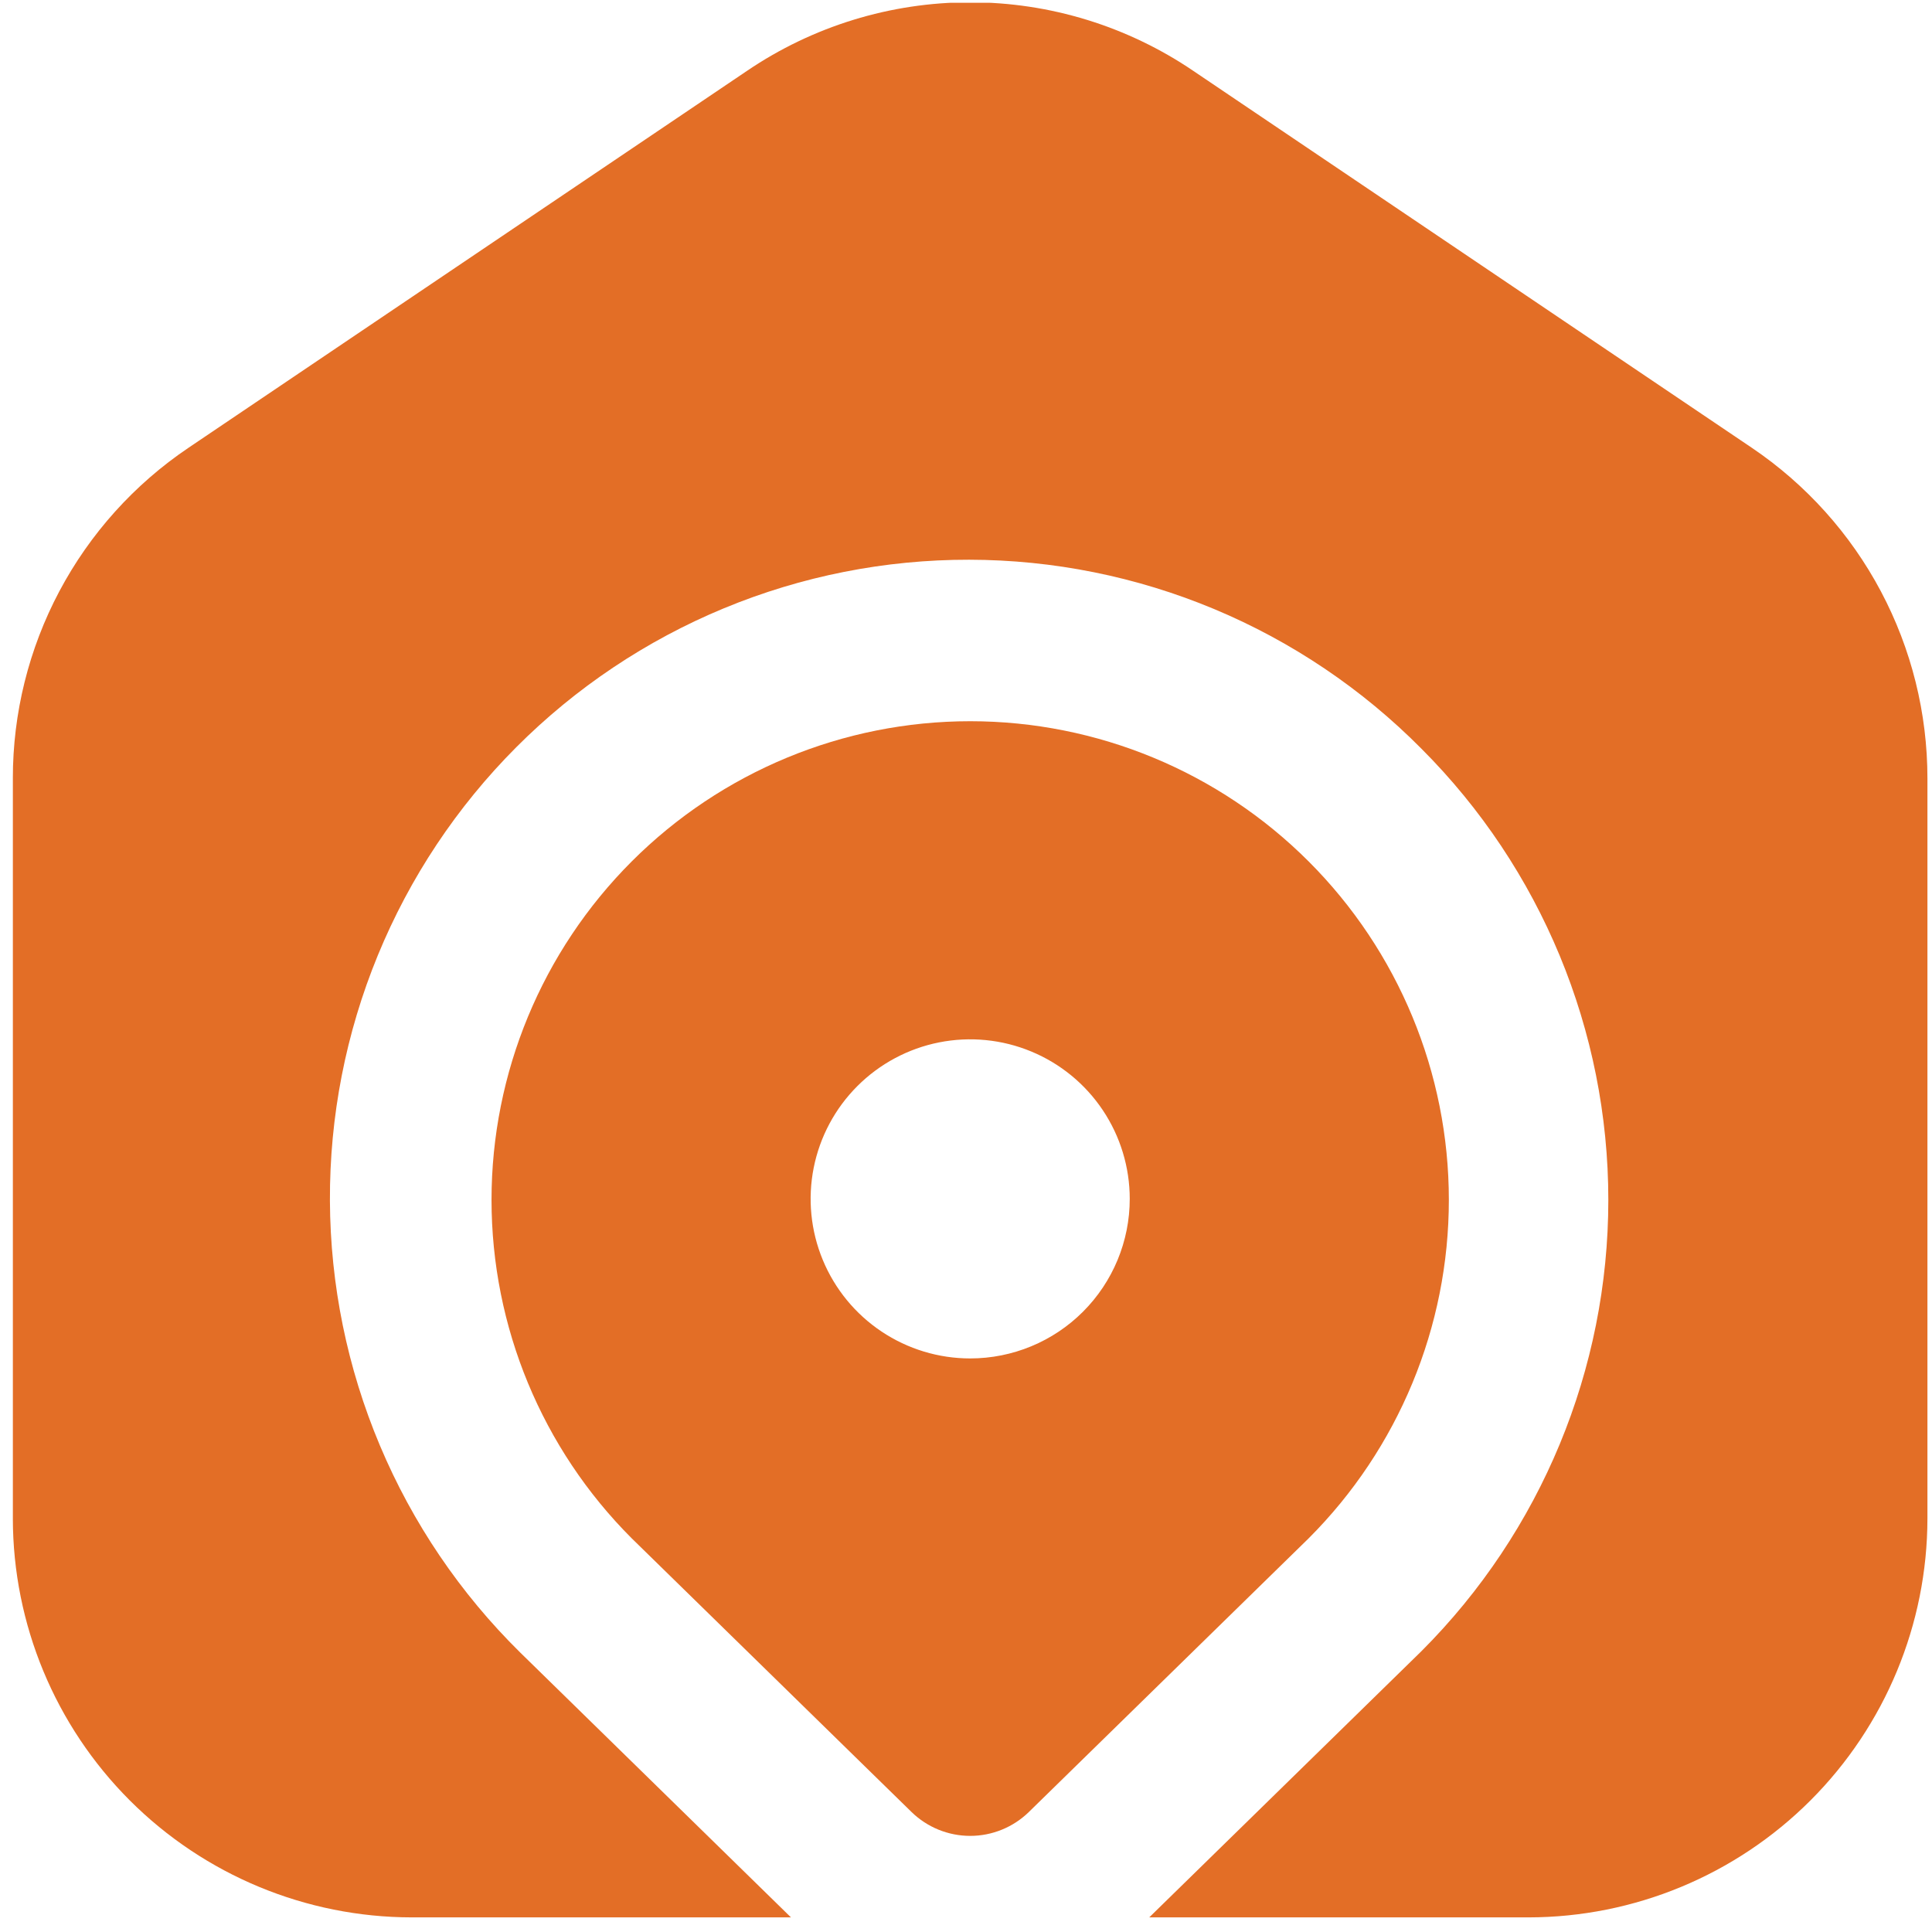 <svg width="129" height="129" viewBox="0 0 129 129" fill="none" xmlns="http://www.w3.org/2000/svg">
<g clip-path="url(#clip0_522_540)">
<path d="M87.38 57.519C81.387 51.525 73.258 48.157 64.781 48.156C56.305 48.156 48.176 51.523 42.182 57.516C36.188 63.509 32.82 71.638 32.819 80.115C32.819 88.591 36.186 96.72 42.179 102.714L60.859 120.984C61.907 122.008 63.314 122.582 64.78 122.582C66.245 122.582 67.652 122.008 68.7 120.984L87.38 102.714C93.373 96.721 96.74 88.592 96.74 80.116C96.74 71.641 93.373 63.512 87.38 57.519ZM64.78 90.703C62.673 90.703 60.613 90.078 58.861 88.907C57.109 87.737 55.744 86.073 54.937 84.126C54.131 82.18 53.92 80.038 54.331 77.972C54.742 75.905 55.757 74.007 57.247 72.517C58.737 71.027 60.635 70.012 62.701 69.601C64.768 69.19 66.91 69.401 68.856 70.208C70.803 71.014 72.467 72.379 73.637 74.131C74.808 75.883 75.433 77.943 75.433 80.05C75.433 82.875 74.31 85.585 72.312 87.583C70.315 89.581 67.605 90.703 64.78 90.703Z" fill="#E36E26"/>
<path d="M116.977 29.904L79.691 4.742C75.292 1.752 70.096 0.153 64.777 0.153C59.458 0.153 54.262 1.752 49.862 4.742L12.577 29.904C8.964 32.342 6.006 35.631 3.962 39.481C1.919 43.331 0.853 47.624 0.858 51.983V101.392C0.867 108.453 3.676 115.222 8.668 120.215C13.661 125.207 20.43 128.016 27.491 128.024H52.813L34.73 110.335C30.729 106.392 27.547 101.697 25.368 96.52C23.188 91.343 22.053 85.786 22.029 80.169C22.005 74.552 23.091 68.986 25.226 63.79C27.361 58.594 30.502 53.872 34.468 49.895C38.435 45.917 43.148 42.764 48.338 40.614C53.528 38.465 59.092 37.364 64.709 37.373C70.326 37.382 75.886 38.501 81.069 40.666C86.252 42.832 90.955 46.001 94.909 49.991C102.899 57.982 107.388 68.82 107.388 80.12C107.388 91.421 102.899 102.259 94.909 110.25L76.735 128.024H102.063C109.123 128.016 115.893 125.207 120.885 120.215C125.878 115.222 128.687 108.453 128.695 101.392V51.983C128.697 47.625 127.63 43.333 125.587 39.483C123.544 35.634 120.587 32.345 116.977 29.904Z" fill="#E36E26"/>
</g>
<defs>
<clipPath id="clip0_522_540">
<rect width="127.837" height="127.837" fill="white" transform="translate(0.859 0.186)"/>
</clipPath>
</defs>
</svg>
